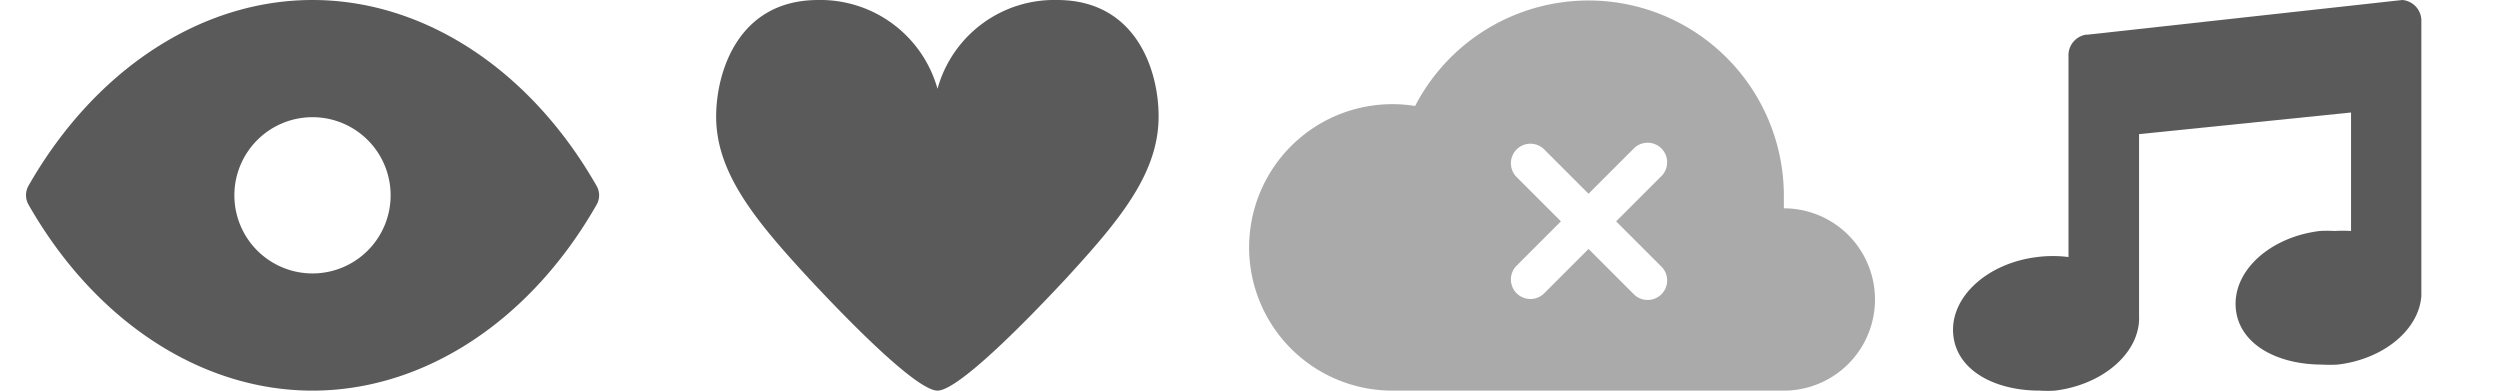 <svg id="Calque_1" data-name="Calque 1" xmlns="http://www.w3.org/2000/svg" viewBox="0 0 96 15"><defs><style>.cls-1{fill:none;}.cls-2{fill:#5a5a5a;}.cls-3{fill:#aaa;}</style></defs><title>mixlist-stat</title><rect class="cls-1" width="24" height="15"/><path class="cls-2" d="M22.91,7.14C20.36,2.67,16.28,0,12,0S3.64,2.67,1.09,7.14a.74.74,0,0,0,0,.71C3.64,12.33,7.72,15,12,15s8.36-2.67,10.91-7.14A.72.72,0,0,0,22.91,7.14ZM12,10.5a3,3,0,1,1,3-3A3,3,0,0,1,12,10.5Z"/><rect class="cls-1" x="48" width="24" height="15"/><path class="cls-3" d="M68.5,8h0c0-.17,0-.33,0-.5A7.5,7.5,0,0,0,54.34,4.07,5.5,5.5,0,1,0,53.5,15h15a3.5,3.5,0,0,0,0-7Zm-4.72,2.22a.75.75,0,1,1-1.06,1.06L61,9.56l-1.72,1.72a.75.75,0,0,1-1.06-1.06L59.94,8.5,58.22,6.78a.75.75,0,0,1,1.06-1.06L61,7.44l1.72-1.72a.75.75,0,1,1,1.06,1.06L62.06,8.5Z"/><rect class="cls-1" x="24" width="24" height="15"/><path class="cls-2" d="M40.59,0A4.65,4.65,0,0,0,36,3.41,4.67,4.67,0,0,0,31.42,0C28.34,0,27.5,2.77,27.5,4.48c0,2.17,1.52,4,3.56,6.21C33.39,13.19,35.35,15,36,15s2.61-1.81,4.94-4.31c2-2.18,3.55-4,3.55-6.21C44.5,2.77,43.67,0,40.59,0Z"/><path class="cls-2" d="M92.25,0h0L80.17,1.33h-.06a.8.8,0,0,0-.68.83V9.87a4.78,4.78,0,0,0-1.2,0c-1.9.23-3.32,1.51-3.23,2.92S76.57,15,78.32,15a4.89,4.89,0,0,0,.59,0c1.88-.23,3.29-1.49,3.23-2.87V5.15l8.14-.83V8.87a4.88,4.88,0,0,0-.63,0,4.67,4.67,0,0,0-.57,0c-1.9.23-3.32,1.51-3.23,2.92S87.42,14,89.17,14a4.92,4.92,0,0,0,.6,0c1.76-.21,3.11-1.33,3.21-2.63V.84A.8.8,0,0,0,92.25,0Z"/><rect class="cls-1" x="72" width="24" height="15"/></svg>